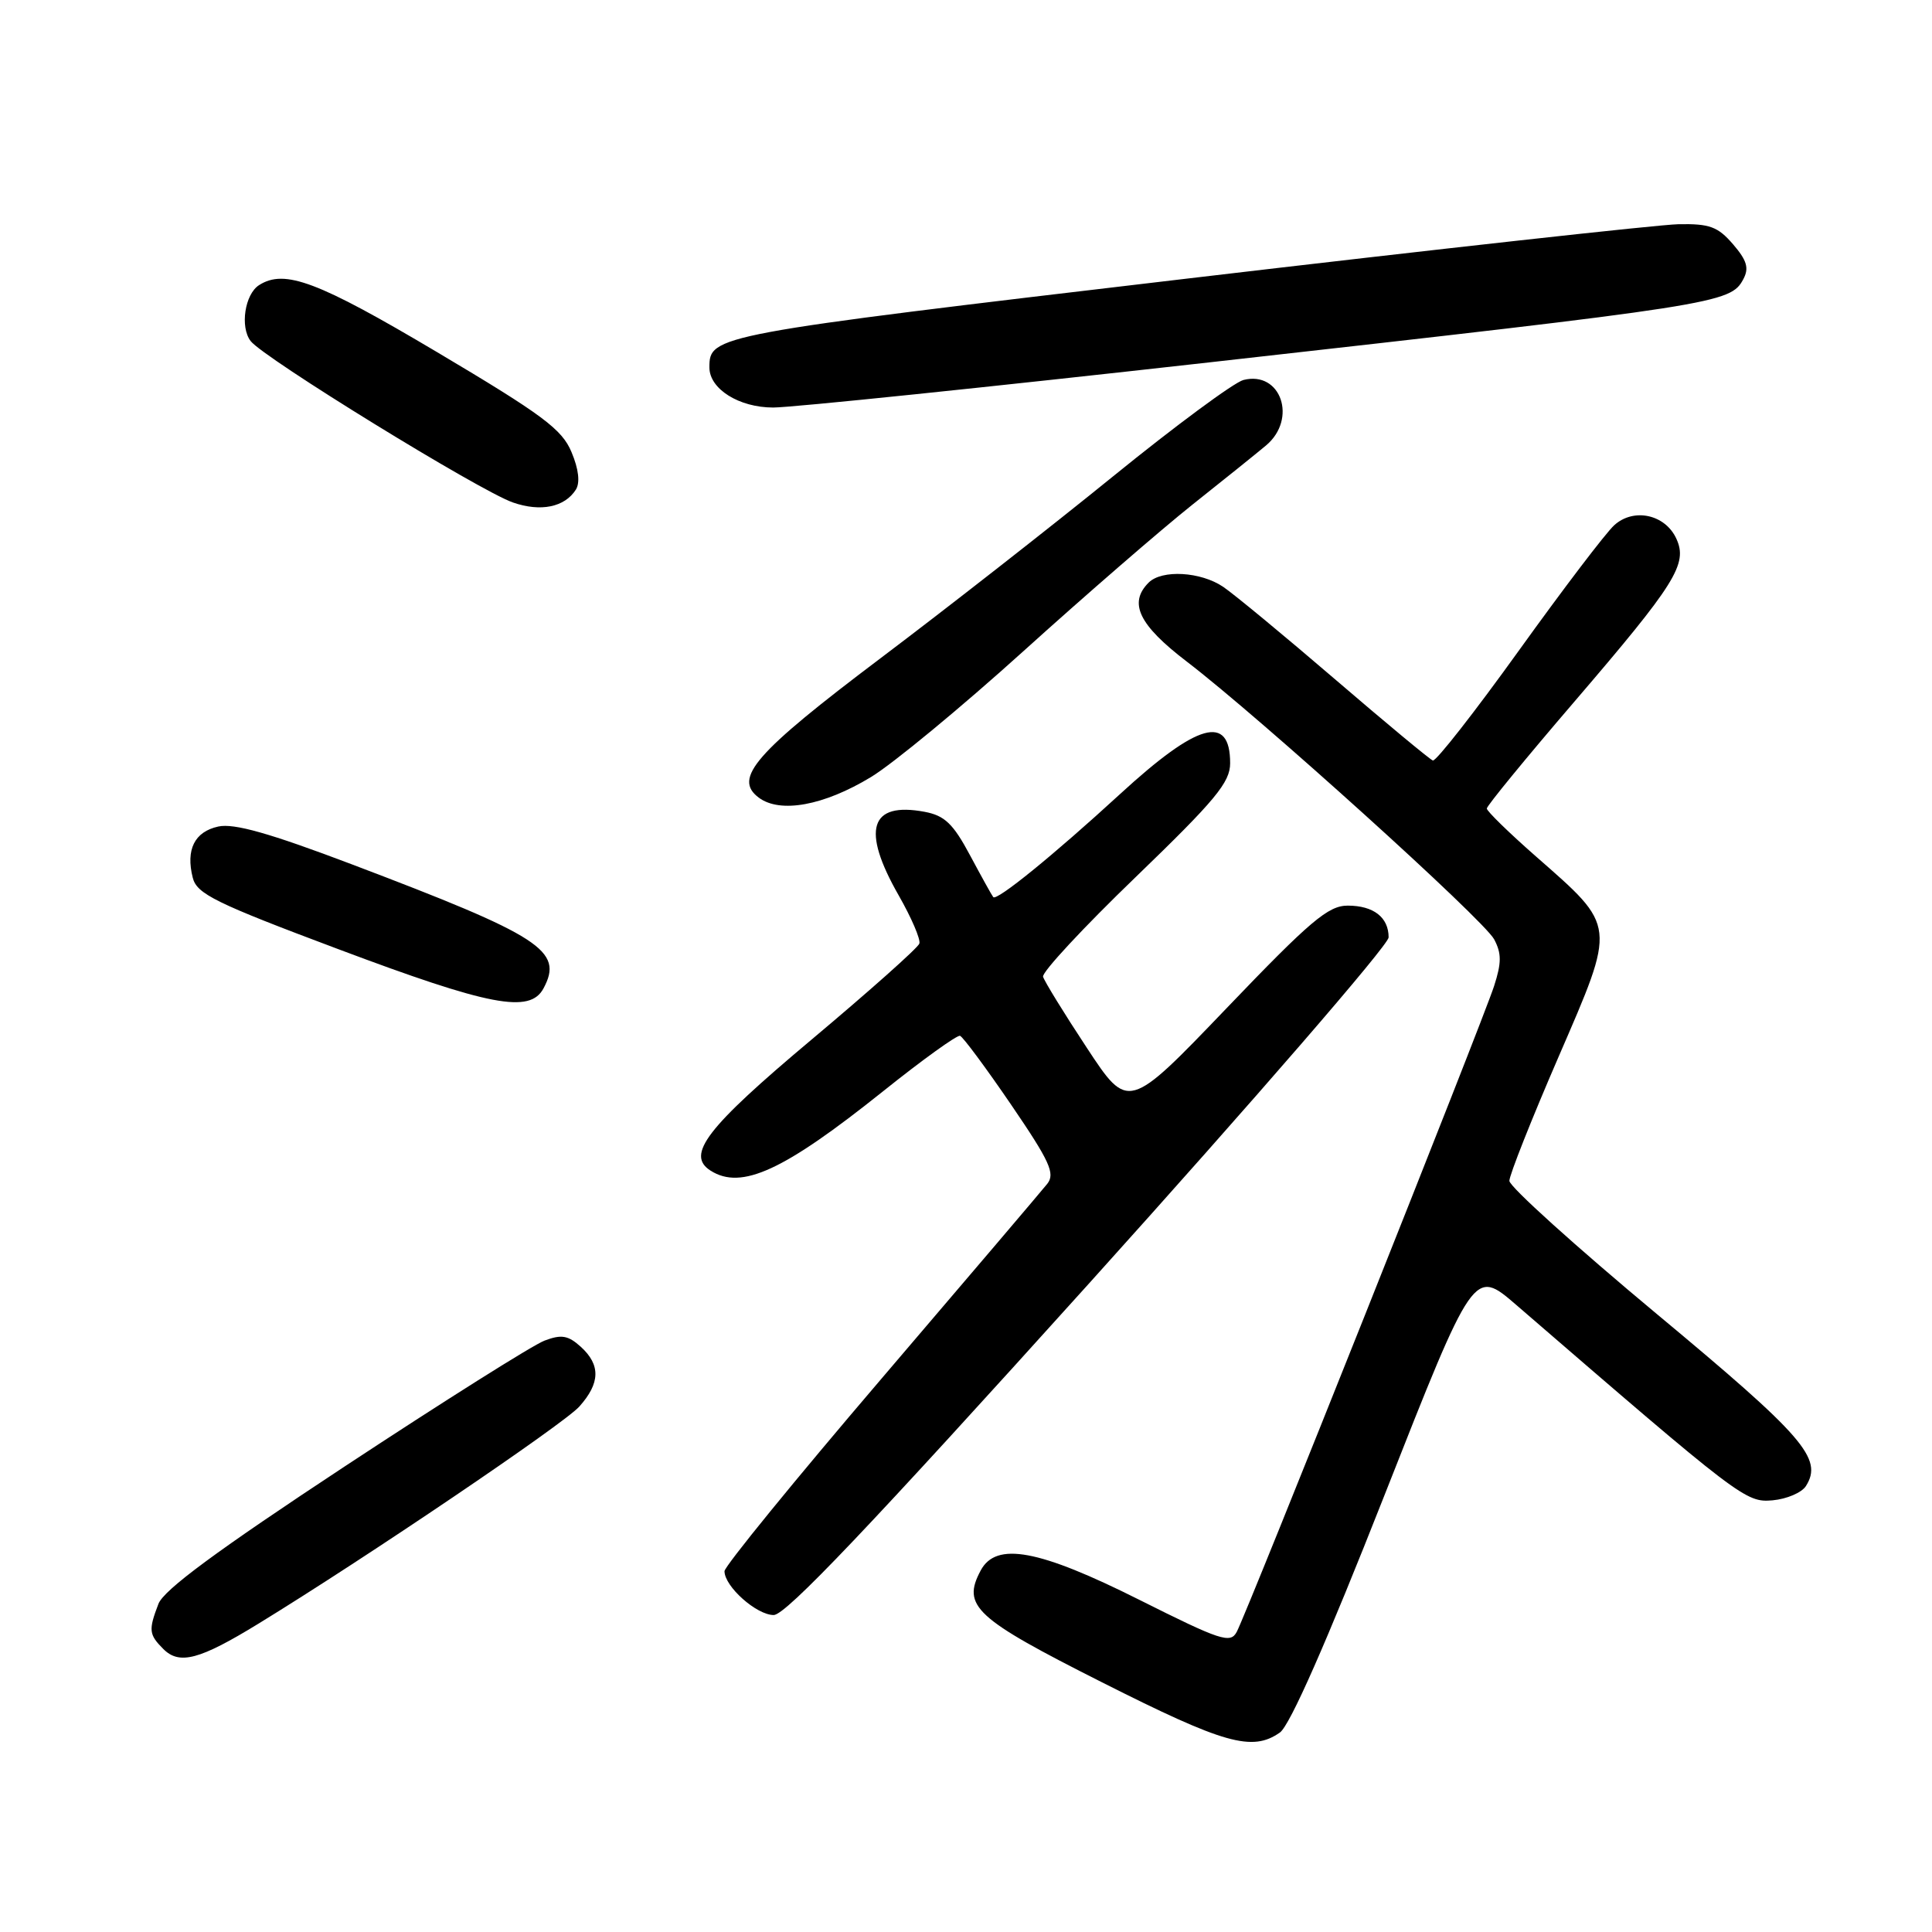 <?xml version="1.0" encoding="UTF-8" standalone="no"?>
<!DOCTYPE svg PUBLIC "-//W3C//DTD SVG 1.1//EN" "http://www.w3.org/Graphics/SVG/1.1/DTD/svg11.dtd" >
<svg xmlns="http://www.w3.org/2000/svg" xmlns:xlink="http://www.w3.org/1999/xlink" version="1.1" viewBox="0 0 256 256">
 <g >
 <path fill="currentColor"
d=" M 169.59 229.57 C 170.91 228.65 175.76 217.65 183.46 198.10 C 195.29 168.06 195.29 168.06 200.90 172.90 C 230.70 198.64 231.32 199.11 234.88 198.80 C 236.76 198.63 238.75 197.78 239.30 196.90 C 241.58 193.26 239.05 190.35 219.52 174.10 C 208.79 165.16 200.00 157.23 200.00 156.47 C 200.00 155.71 202.93 148.31 206.52 140.03 C 214.18 122.33 214.25 122.90 203.53 113.49 C 199.94 110.34 197.00 107.47 197.01 107.13 C 197.01 106.78 202.22 100.42 208.59 93.00 C 222.04 77.32 223.66 74.74 222.13 71.39 C 220.66 68.16 216.48 67.25 213.90 69.59 C 212.78 70.60 207.09 78.09 201.24 86.23 C 195.39 94.37 190.27 100.91 189.86 100.77 C 189.45 100.62 183.62 95.78 176.89 90.00 C 170.16 84.22 163.50 78.72 162.08 77.76 C 159.10 75.74 153.95 75.45 152.20 77.20 C 149.50 79.90 150.90 82.81 157.25 87.66 C 166.94 95.07 196.58 121.85 197.98 124.46 C 198.97 126.32 198.97 127.57 197.98 130.64 C 196.51 135.22 165.23 213.70 163.87 216.24 C 163.03 217.81 161.77 217.40 150.98 211.99 C 137.64 205.30 132.00 204.26 129.95 208.09 C 127.43 212.81 129.16 214.41 146.01 222.91 C 162.24 231.10 165.92 232.14 169.59 229.57 Z  M 34.27 215.13 C 48.52 206.40 74.66 188.71 76.75 186.39 C 79.54 183.28 79.61 180.86 76.95 178.45 C 75.28 176.94 74.39 176.79 72.15 177.64 C 70.63 178.21 58.73 185.71 45.69 194.30 C 28.76 205.46 21.69 210.67 20.99 212.53 C 19.66 216.01 19.73 216.58 21.64 218.50 C 23.78 220.64 26.44 219.93 34.27 215.13 Z  M 144.35 170.01 C 166.16 145.81 184.00 125.20 184.00 124.21 C 184.00 121.55 182.00 120.00 178.58 120.00 C 176.00 120.00 173.63 122.00 162.53 133.59 C 149.50 147.18 149.50 147.18 144.01 138.84 C 140.98 134.25 138.38 130.01 138.21 129.42 C 138.05 128.82 143.56 122.89 150.46 116.24 C 161.06 106.01 163.00 103.67 163.00 101.13 C 163.00 94.57 158.70 95.77 148.40 105.23 C 139.56 113.34 132.06 119.43 131.61 118.87 C 131.44 118.67 130.06 116.18 128.54 113.34 C 126.30 109.14 125.17 108.07 122.52 107.57 C 115.26 106.21 114.10 109.93 119.08 118.64 C 120.77 121.60 122.01 124.48 121.82 125.03 C 121.64 125.59 115.19 131.33 107.49 137.79 C 93.61 149.44 90.85 153.02 94.16 155.12 C 98.25 157.71 103.83 155.14 117.00 144.61 C 122.22 140.43 126.82 137.12 127.21 137.25 C 127.60 137.39 130.65 141.50 133.98 146.38 C 139.11 153.90 139.84 155.50 138.77 156.86 C 138.07 157.74 128.16 169.39 116.75 182.74 C 105.34 196.09 96.00 207.55 96.00 208.19 C 96.00 210.22 100.25 214.00 102.52 214.00 C 104.12 214.00 115.20 202.34 144.35 170.01 Z  M 72.02 130.96 C 74.70 125.96 71.76 124.06 46.57 114.51 C 35.72 110.40 31.00 109.06 28.92 109.52 C 25.78 110.21 24.60 112.57 25.54 116.30 C 26.08 118.45 28.51 119.65 44.83 125.77 C 64.93 133.32 70.22 134.33 72.02 130.96 Z  M 115.40 102.97 C 118.31 101.21 127.40 93.70 135.59 86.30 C 143.79 78.89 153.88 70.15 158.00 66.87 C 162.12 63.60 166.51 60.07 167.75 59.03 C 171.94 55.52 169.73 49.09 164.76 50.35 C 163.52 50.67 155.75 56.41 147.50 63.11 C 139.25 69.81 125.39 80.65 116.70 87.20 C 100.02 99.78 97.11 103.12 100.54 105.69 C 103.38 107.81 109.16 106.75 115.40 102.97 Z  M 76.31 64.87 C 76.88 63.96 76.68 62.16 75.73 59.91 C 74.47 56.88 71.92 54.98 57.95 46.68 C 42.10 37.27 37.72 35.62 34.33 37.78 C 32.44 38.98 31.78 43.33 33.21 45.19 C 34.91 47.42 63.51 65.02 67.96 66.58 C 71.64 67.86 74.83 67.21 76.31 64.87 Z  M 160.21 48.02 C 227.78 40.43 229.29 40.20 231.00 36.99 C 231.78 35.53 231.48 34.51 229.64 32.37 C 227.62 30.03 226.54 29.63 222.39 29.71 C 219.70 29.77 190.28 33.02 157.00 36.95 C 94.45 44.33 94.00 44.42 94.00 48.69 C 94.00 51.54 97.92 54.00 102.46 54.00 C 104.91 54.00 130.90 51.31 160.21 48.02 Z "/>
</g>
</svg>